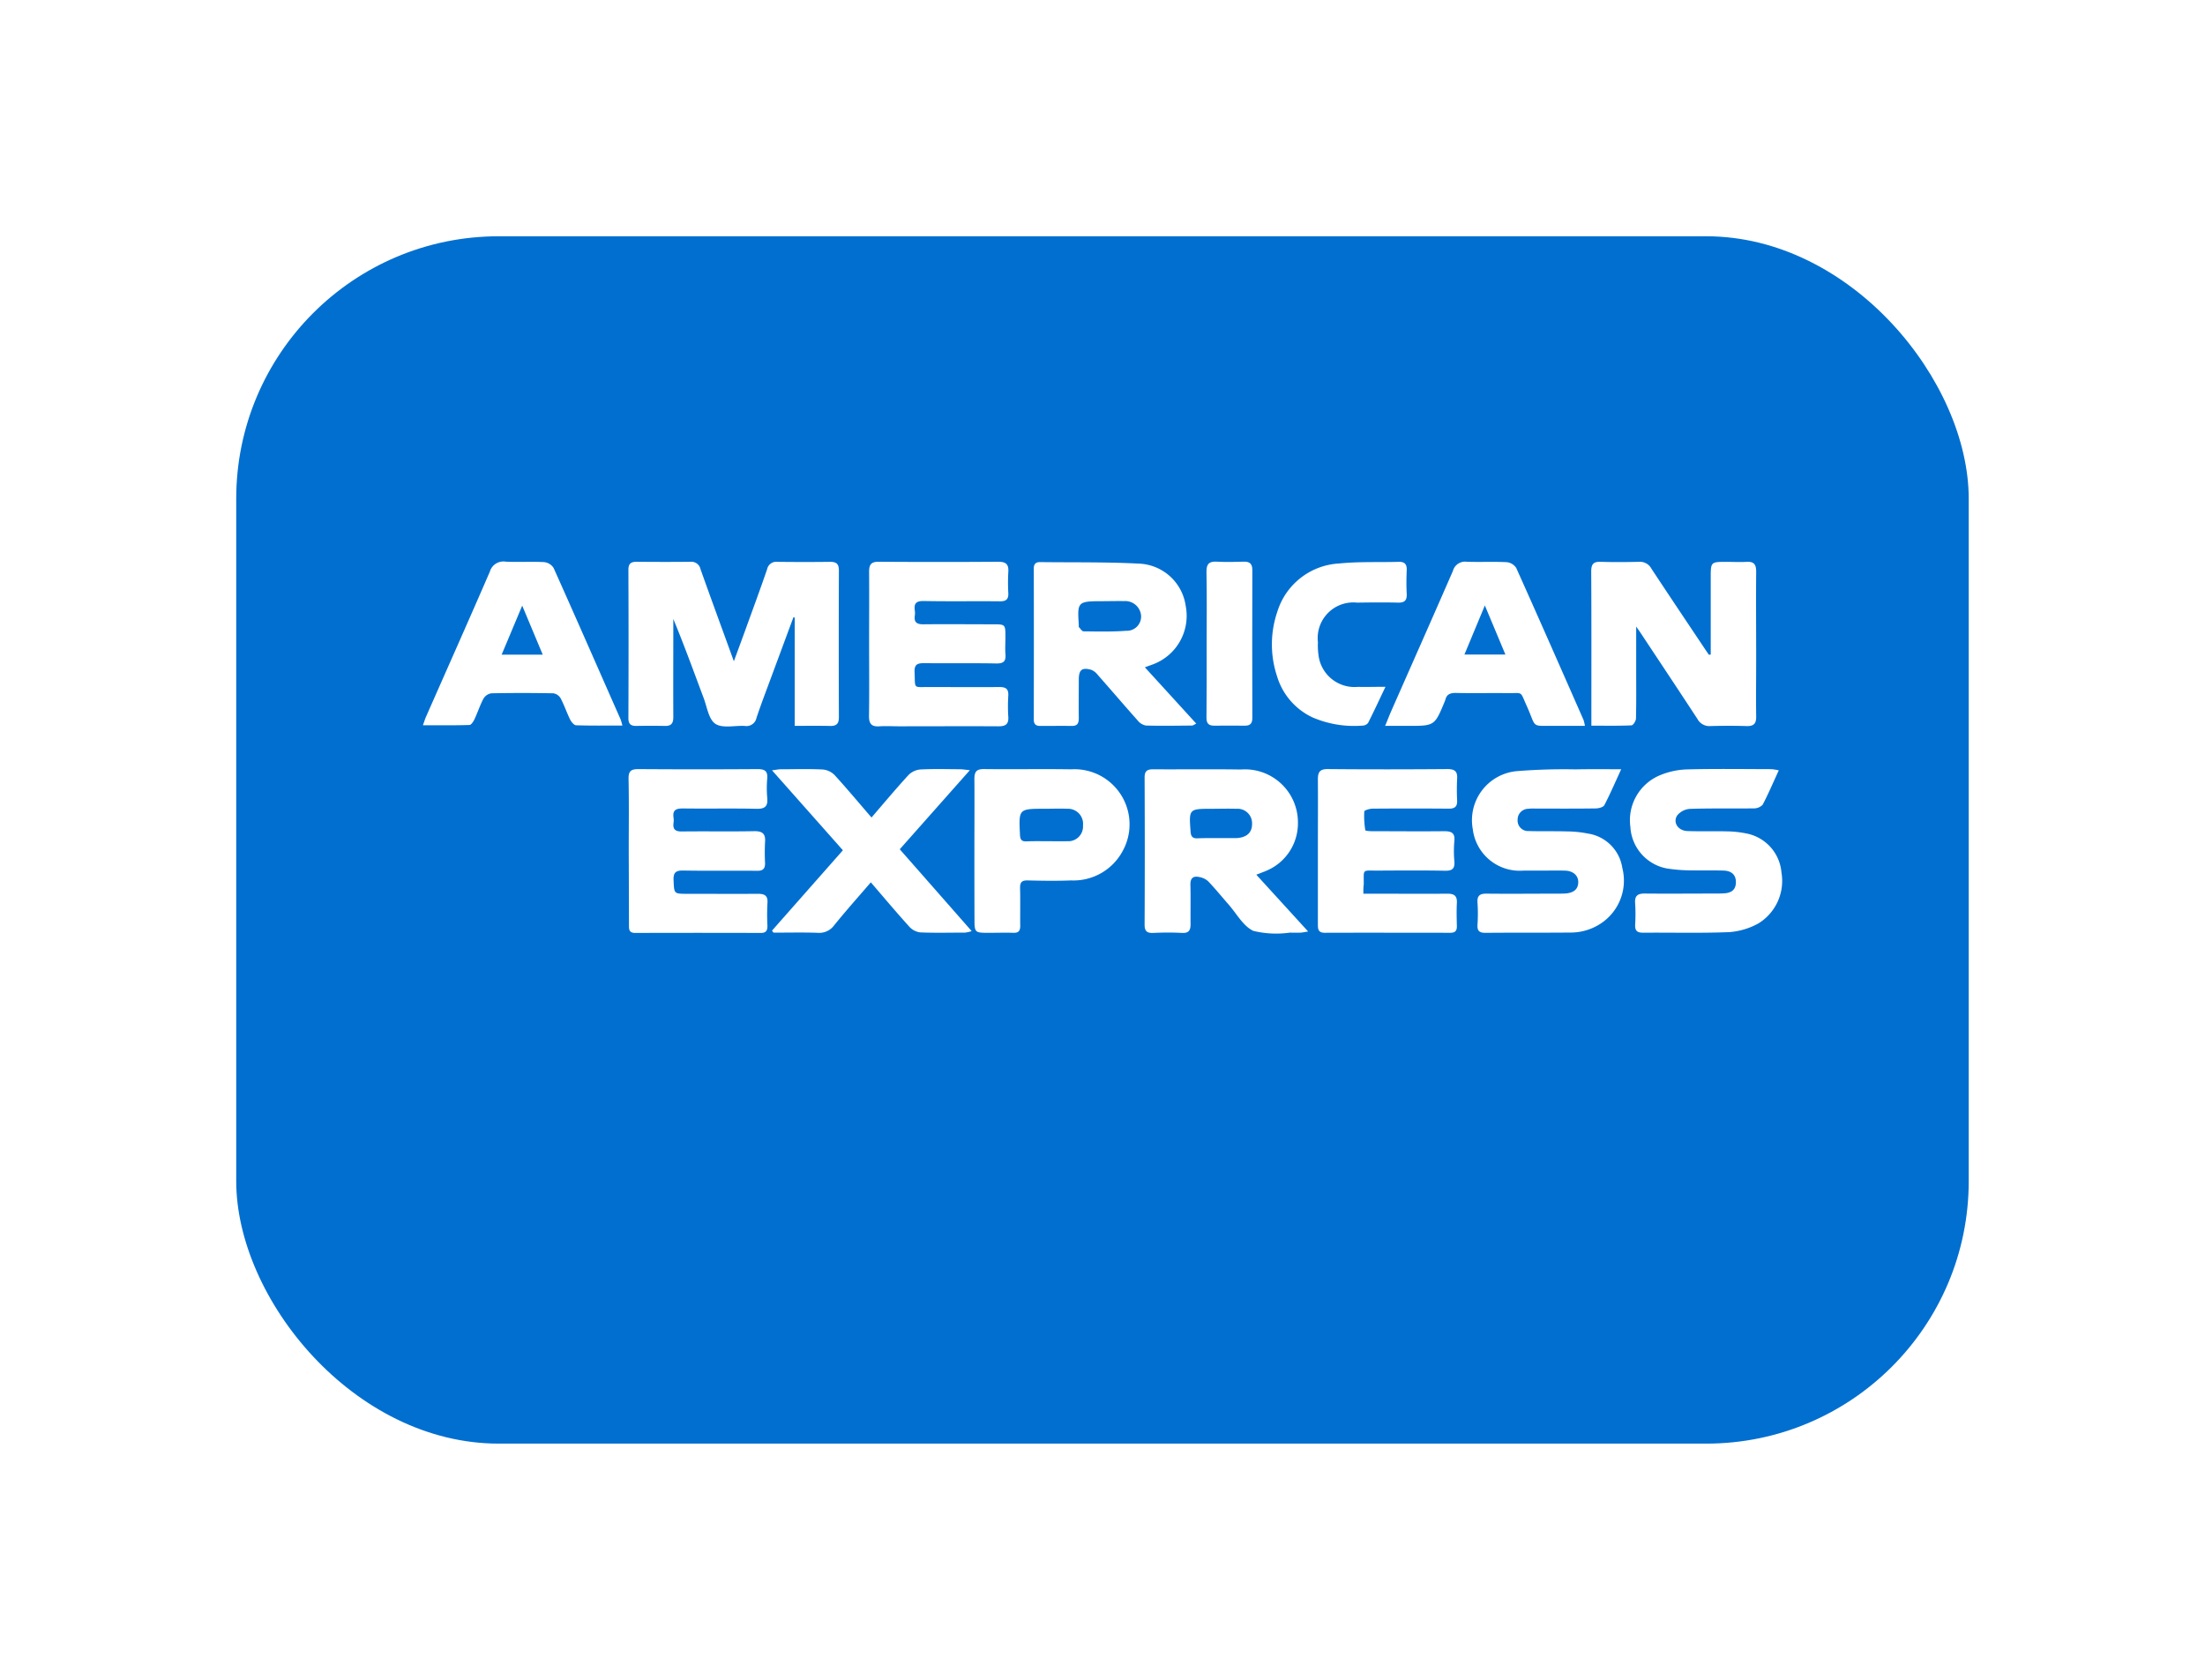 <svg xmlns="http://www.w3.org/2000/svg" xmlns:xlink="http://www.w3.org/1999/xlink" width="84" height="64" viewBox="0 0 84 64"><defs><style>.a{fill:#016fd0;}.b{fill:#fff;}.c{filter:url(#a);}</style><filter id="a" x="0" y="0" width="84" height="64" filterUnits="userSpaceOnUse"><feOffset dy="4" input="SourceAlpha"/><feGaussianBlur stdDeviation="3" result="b"/><feFlood flood-opacity="0.161"/><feComposite operator="in" in2="b"/><feComposite in="SourceGraphic"/></filter></defs><g transform="translate(9.399 5.182)"><g class="c" transform="matrix(1, 0, 0, 1, -9.4, -5.18)"><rect class="a" width="66" height="46" rx="10" transform="translate(9 5)"/></g><g transform="translate(6.716 16.218)"><path class="b" d="M-1015.137,213.868v-4.125l-.049-.012q-.4,1.079-.8,2.158c-.205.558-.42,1.112-.608,1.676a.387.387,0,0,1-.444.306c-.38-.021-.844.1-1.119-.079-.255-.165-.319-.637-.448-.981-.375-1-.74-2.01-1.157-3.016v.292c0,1.148-.006,2.3,0,3.444,0,.249-.083.346-.327.34-.361-.008-.723-.007-1.084,0-.209,0-.3-.068-.3-.3q.012-2.822,0-5.644c0-.247.1-.311.321-.31.68.006,1.36.008,2.041,0a.359.359,0,0,1,.388.29c.409,1.149.83,2.293,1.268,3.5.163-.444.308-.835.45-1.228.275-.758.554-1.515.816-2.277a.356.356,0,0,1,.392-.283c.67.008,1.339.009,2.009,0,.245,0,.335.084.334.335q-.011,2.79,0,5.58c0,.251-.089.342-.332.338C-1014.218,213.862-1014.662,213.868-1015.137,213.868Z" transform="translate(1029.297 -207.613)"/><path class="b" d="M-441.96,211.114V208.19c0-.607,0-.607.6-.607.255,0,.511.014.765,0,.285-.02.368.106.366.375-.009,1.095,0,2.189,0,3.284,0,.744-.01,1.488,0,2.232.005.282-.1.374-.373.365-.457-.014-.914-.012-1.371,0a.515.515,0,0,1-.493-.27c-.72-1.1-1.452-2.2-2.18-3.3-.034-.052-.071-.1-.154-.221V211.7c0,.616.007,1.233-.008,1.849,0,.093-.107.26-.17.263-.5.022-.992.012-1.529.012v-.357c0-1.839.005-3.677-.006-5.516,0-.278.08-.379.358-.37.488.016.978.012,1.466,0a.493.493,0,0,1,.467.258c.666,1.011,1.341,2.016,2.014,3.023.058.088.119.174.178.261Z" transform="translate(491.016 -207.576)"/><path class="b" d="M-709.073,335.483l1.975,2.164c-.139.022-.215.04-.292.044-.138.006-.276,0-.414,0a3.686,3.686,0,0,1-1.38-.067c-.389-.18-.639-.659-.948-1.009-.259-.295-.506-.6-.778-.885a.693.693,0,0,0-.353-.161c-.224-.045-.326.057-.32.3.013.5,0,1,.006,1.5,0,.24-.072.346-.331.332-.36-.02-.722-.017-1.083,0-.242.011-.339-.06-.337-.319q.013-2.8,0-5.607c0-.243.1-.309.322-.308,1.115.007,2.23-.01,3.345.008a2.02,2.02,0,0,1,2.174,2.041,1.957,1.957,0,0,1-1.246,1.834Zm-1.491-1.394h.637c.032,0,.064,0,.1,0,.4-.025.6-.215.593-.558a.553.553,0,0,0-.6-.559c-.308-.011-.616,0-.924,0-.888,0-.884,0-.817.882.013.176.08.247.253.244C-711.074,334.085-710.819,334.089-710.564,334.089Z" transform="translate(740.817 -323.557)"/><path class="b" d="M-775.24,211.727l1.958,2.146c-.077.036-.119.073-.161.073-.584.006-1.169.016-1.753,0a.514.514,0,0,1-.31-.184c-.516-.579-1.02-1.169-1.533-1.751a.589.589,0,0,0-.243-.188c-.356-.1-.474,0-.475.372,0,.489-.007.978,0,1.466,0,.2-.052.3-.263.3-.4-.005-.808,0-1.211,0-.17,0-.241-.072-.241-.251q.007-2.869,0-5.739c0-.178.071-.254.242-.252,1.274.016,2.551-.008,3.822.061a1.875,1.875,0,0,1,1.725,1.616,1.972,1.972,0,0,1-1.226,2.21C-775,211.641-775.1,211.675-775.24,211.727Zm-1.527-2.519c-1.048,0-1.048,0-.989.921,0,.021-.008.051,0,.062.057.06.118.165.18.166.541.006,1.084.019,1.623-.021a.543.543,0,0,0,.567-.6.607.607,0,0,0-.649-.531C-776.278,209.2-776.523,209.207-776.767,209.207Z" transform="translate(802.739 -207.703)"/><path class="b" d="M-877.959,210.706c0-.914.006-1.828,0-2.742,0-.266.076-.378.363-.376q2.28.016,4.56,0c.295,0,.4.1.38.393a7.081,7.081,0,0,0,0,.8c.01.233-.08.316-.316.314-.967-.01-1.935.008-2.9-.011-.291-.006-.386.091-.346.363a.676.676,0,0,1,0,.191c-.037.255.077.335.323.333.882-.009,1.765,0,2.647,0,.482,0,.482,0,.482.49,0,.213-.016.427,0,.637.026.273-.061.371-.351.365-.914-.018-1.828,0-2.742-.012-.266,0-.382.049-.368.347.029.651-.069.56.56.563.893,0,1.786.009,2.678,0,.254,0,.344.084.332.33a6.4,6.4,0,0,0,0,.8c.022.288-.106.367-.372.366-1.265-.007-2.53,0-3.795,0-.244,0-.49-.015-.733,0-.3.023-.411-.086-.406-.4C-877.949,212.535-877.959,211.62-877.959,210.706Z" transform="translate(894.953 -207.585)"/><path class="b" d="M-608.229,336.166h.341c.956,0,1.913.006,2.869,0,.258,0,.366.089.352.354-.016.3-.007.595,0,.892,0,.173-.073.244-.251.243-1.594,0-3.188-.006-4.782,0-.261,0-.262-.155-.262-.331q0-1.435,0-2.869c0-.882.006-1.764,0-2.646,0-.276.073-.394.379-.391,1.52.014,3.039.012,4.559,0,.279,0,.384.09.367.367a8.051,8.051,0,0,0,0,.829c.009.236-.09.314-.322.312q-1.451-.013-2.9,0c-.11,0-.311.061-.315.105a3.248,3.248,0,0,0,.039.716c0,.026.174.038.267.038.914,0,1.828.01,2.742,0,.281,0,.413.069.383.376a4.268,4.268,0,0,0,0,.764c.022.275-.066.372-.353.366-.861-.017-1.721-.009-2.582-.005-.6,0-.509-.071-.517.533C-608.23,335.922-608.229,336.026-608.229,336.166Z" transform="translate(644.052 -323.516)"/><path class="b" d="M-1021.5,334.556c0-.914.012-1.829-.007-2.742-.006-.305.1-.375.385-.373q2.264.016,4.528,0c.27,0,.395.068.37.358a4.126,4.126,0,0,0,0,.733c.03.316-.073.428-.405.421-.935-.021-1.871,0-2.806-.013-.276,0-.4.067-.358.355a.654.654,0,0,1,0,.191c-.035.25.066.335.319.331.914-.012,1.828.007,2.742-.011.316-.006.451.087.425.414a7.712,7.712,0,0,0,0,.8c.005.216-.083.3-.3.295-.935-.009-1.871.007-2.806-.01-.286-.005-.393.066-.379.37.024.516.005.517.527.517.893,0,1.786.006,2.679,0,.262,0,.395.065.37.359a8,8,0,0,0,0,.861c0,.182-.052.271-.253.271q-2.392-.008-4.784,0c-.245,0-.238-.143-.238-.312Q-1021.495,335.96-1021.5,334.556Z" transform="translate(1029.337 -323.538)"/><path class="b" d="M-1136.708,213.786c-.621,0-1.192.009-1.762-.01-.08,0-.183-.128-.229-.219-.131-.266-.225-.551-.364-.813a.391.391,0,0,0-.277-.186c-.786-.015-1.573-.016-2.358,0a.423.423,0,0,0-.3.2c-.135.251-.222.527-.344.787-.041.087-.125.218-.192.22-.577.018-1.155.01-1.773.01.052-.142.078-.232.115-.316.813-1.845,1.634-3.686,2.435-5.536a.537.537,0,0,1,.6-.381c.487.024.978-.008,1.465.017a.491.491,0,0,1,.362.22c.86,1.916,1.7,3.84,2.55,5.763A2.2,2.2,0,0,1-1136.708,213.786Zm-4.6-2.7h1.566l-.782-1.868Z" transform="translate(1144.303 -207.543)"/><path class="b" d="M-569.674,213.82c.1-.235.157-.391.224-.543.787-1.787,1.58-3.571,2.359-5.361a.481.481,0,0,1,.522-.35c.509.02,1.021-.009,1.529.017a.489.489,0,0,1,.361.22c.866,1.926,1.714,3.859,2.565,5.792a1.664,1.664,0,0,1,.052.225c-.372,0-.717,0-1.061,0-1.041-.015-.755.127-1.159-.768-.263-.582-.125-.473-.732-.48-.659-.008-1.318.008-1.976-.007-.218,0-.344.062-.392.272a.416.416,0,0,1-.023.059c-.383.924-.383.924-1.4.924Zm3.8-4.588-.778,1.87h1.561Z" transform="translate(606.325 -207.564)"/><path class="b" d="M-417.691,331.5c-.216.471-.4.9-.613,1.309a.457.457,0,0,1-.346.14c-.807.012-1.615-.008-2.422.019a.683.683,0,0,0-.492.255c-.17.272.044.577.391.59.5.018,1,0,1.5.012a3.916,3.916,0,0,1,.726.076,1.653,1.653,0,0,1,1.358,1.491,1.9,1.9,0,0,1-.881,1.942,2.7,2.7,0,0,1-1.111.33c-1.093.044-2.188.013-3.282.022-.221,0-.306-.073-.3-.295a6.543,6.543,0,0,0,0-.828c-.023-.285.1-.371.364-.369.882.009,1.764,0,2.645,0,.128,0,.255,0,.382-.008.268-.015.447-.129.448-.426,0-.272-.158-.432-.472-.441-.393-.012-.786,0-1.179-.008a6.027,6.027,0,0,1-.981-.073,1.705,1.705,0,0,1-1.388-1.58,1.855,1.855,0,0,1,1.11-1.964,2.932,2.932,0,0,1,1.015-.229c1.083-.029,2.167-.012,3.251-.01A2.285,2.285,0,0,1-417.691,331.5Z" transform="translate(469.339 -323.55)"/><path class="b" d="M-511.826,331.478c-.236.513-.423.949-.642,1.368-.041.078-.212.124-.323.125-.765.011-1.53.006-2.295.006a1.74,1.74,0,0,0-.286.008.412.412,0,0,0-.4.42.4.4,0,0,0,.419.428c.488.014.977,0,1.466.014a4.247,4.247,0,0,1,.789.081,1.559,1.559,0,0,1,1.314,1.307,1.956,1.956,0,0,1-.717,2.048,2.072,2.072,0,0,1-1.248.417c-1.083.01-2.167,0-3.251.011-.246,0-.314-.087-.3-.316a6.238,6.238,0,0,0,0-.828c-.021-.269.086-.352.343-.349.882.01,1.763,0,2.645,0,.117,0,.234,0,.35-.005.328-.022.493-.164.5-.421s-.187-.443-.506-.451-.659,0-.988,0c-.2,0-.4,0-.606,0a1.8,1.8,0,0,1-1.918-1.581,1.877,1.877,0,0,1,1.658-2.208,22.351,22.351,0,0,1,2.257-.069C-513.017,331.471-512.467,331.478-511.826,331.478Z" transform="translate(557.471 -323.57)"/><path class="b" d="M-932.18,333.276c.485-.563.934-1.1,1.407-1.616a.729.729,0,0,1,.453-.214c.5-.027,1-.011,1.5-.009.1,0,.2.018.387.036l-2.671,3.013,2.74,3.118a1.333,1.333,0,0,1-.243.057c-.574,0-1.148.017-1.721-.008a.68.68,0,0,1-.417-.223c-.489-.542-.959-1.1-1.461-1.684-.484.562-.956,1.092-1.4,1.641a.7.7,0,0,1-.625.282c-.561-.02-1.123-.006-1.684-.006l-.055-.077,2.7-3.062-2.7-3.046c.164-.02.252-.04.34-.04.531,0,1.063-.018,1.593.009a.725.725,0,0,1,.453.214C-933.113,332.177-932.665,332.715-932.18,333.276Z" transform="translate(949.265 -323.529)"/><path class="b" d="M-815.047,334.542c0-.914.007-1.827,0-2.741,0-.273.089-.371.37-.367,1.1.013,2.21-.008,3.314.009a2.1,2.1,0,0,1,1.953,3.133,2.124,2.124,0,0,1-1.953,1.1c-.552.022-1.1.014-1.657,0-.228-.005-.292.078-.287.3.013.478,0,.956.006,1.434,0,.19-.067.268-.261.262-.308-.01-.616,0-.924,0-.558,0-.558,0-.558-.575Q-815.048,335.816-815.047,334.542Zm2.774-.36v0c.254,0,.509.008.763,0a.562.562,0,0,0,.6-.6.575.575,0,0,0-.6-.636c-.286-.013-.572,0-.859,0-.995,0-.991,0-.941,1,.009.176.063.248.242.243C-812.8,334.176-812.538,334.182-812.273,334.182Z" transform="translate(836.052 -323.532)"/><path class="b" d="M-632.913,212.4c-.242.508-.445.948-.664,1.379a.286.286,0,0,1-.217.1,4,4,0,0,1-1.9-.314,2.534,2.534,0,0,1-1.352-1.574,3.849,3.849,0,0,1,.01-2.442,2.614,2.614,0,0,1,2.365-1.848c.748-.076,1.506-.04,2.26-.062.238-.007.318.1.307.326-.013.3-.015.6,0,.892.012.247-.077.343-.329.336-.52-.013-1.041-.007-1.562,0a1.357,1.357,0,0,0-1.491,1.51,2.667,2.667,0,0,0,.024.508,1.38,1.38,0,0,0,1.494,1.192C-633.646,212.41-633.329,212.4-632.913,212.4Z" transform="translate(669.578 -207.633)"/><path class="b" d="M-676.373,210.7c0-.914.012-1.828-.007-2.741-.006-.316.107-.411.4-.394.339.019.68.011,1.02,0,.227-.006.327.079.327.315q-.007,2.821,0,5.642c0,.2-.077.293-.28.291-.393,0-.786-.005-1.179,0-.22,0-.29-.1-.288-.311C-676.368,212.574-676.373,211.639-676.373,210.7Z" transform="translate(706.226 -207.565)"/></g></g></svg>